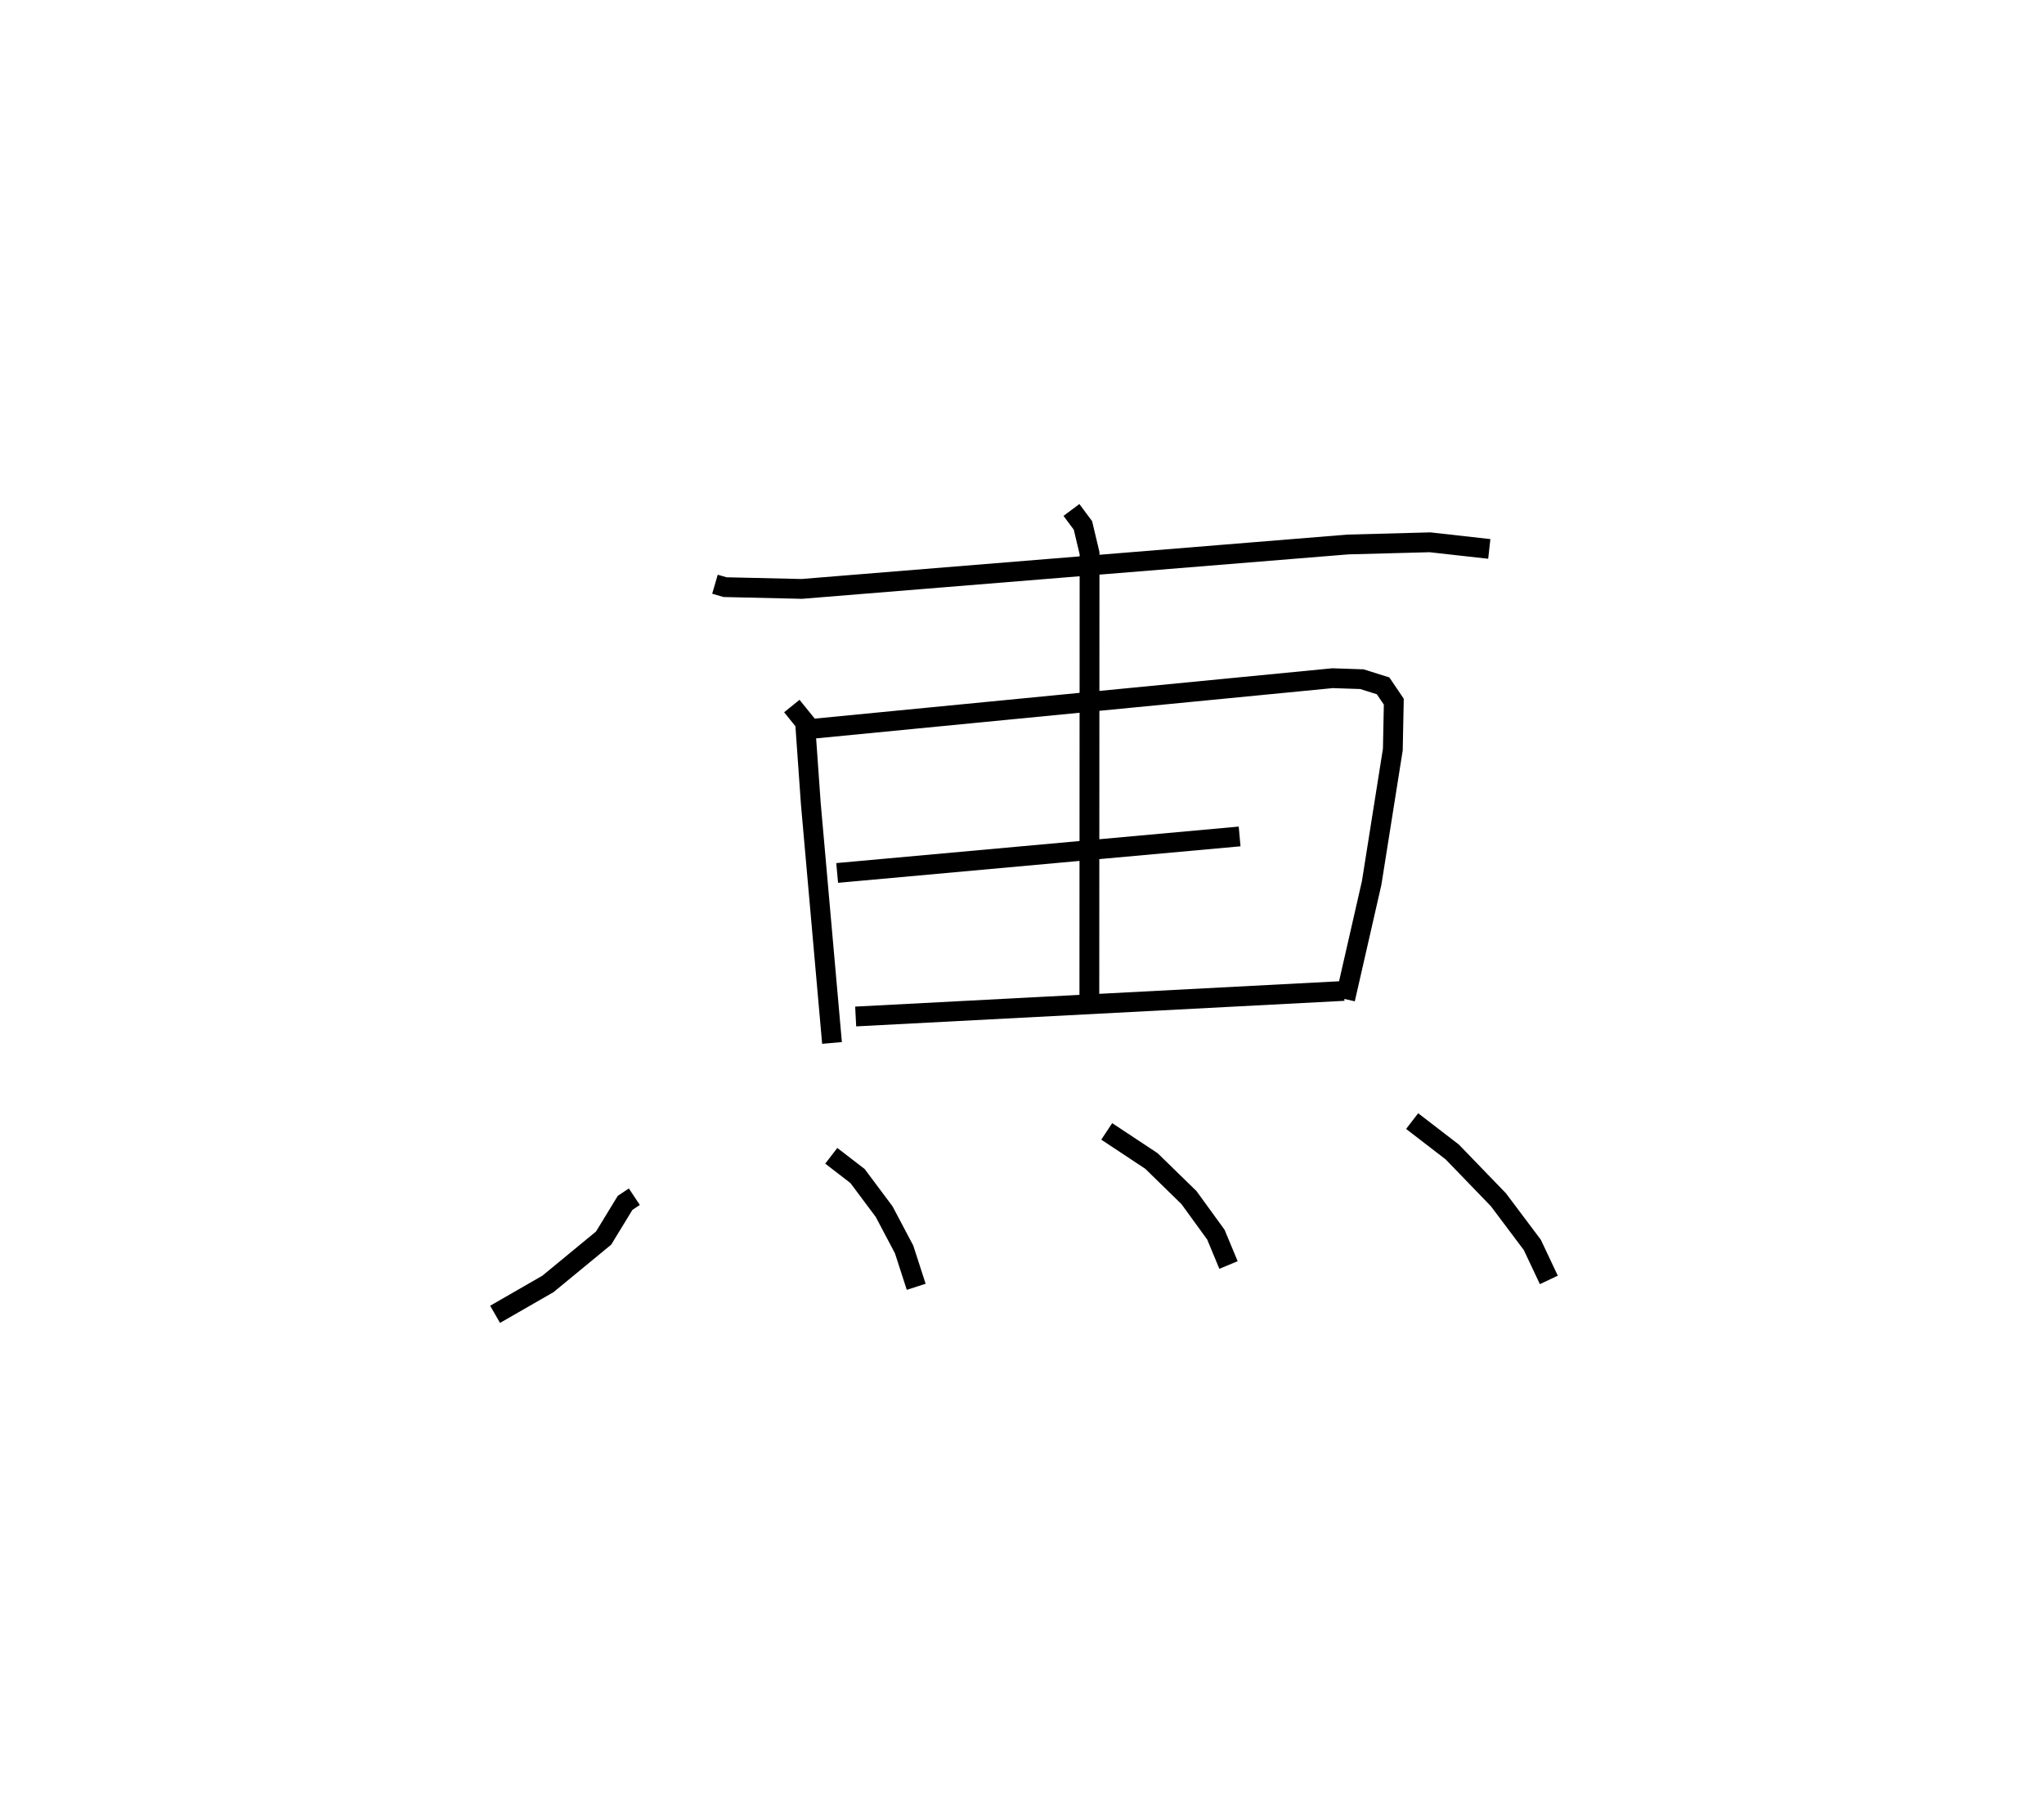 <?xml version="1.0" encoding="utf-8" ?>
<svg baseProfile="full" height="91.376" version="1.1" width="103.206" xmlns="http://www.w3.org/2000/svg" xmlns:ev="http://www.w3.org/2001/xml-events" xmlns:xlink="http://www.w3.org/1999/xlink"><defs /><rect fill="white" height="91.376" width="103.206" x="0" y="0" /><path d="M27.463,25 m0.0,0.0 m8.637,4.504 l0.509,0.148 3.875,0.089 l27.58,-2.244 4.14,-0.11 l2.993,0.335 m-35.216,7.934 l0.669,0.828 0.289,4.091 l1.071,12.096 m-1.265,-15.839 l26.538,-2.582 1.484,0.05 l1.068,0.336 0.541,0.799 l-0.049,2.418 -1.069,6.737 l-1.339,5.867 m-25.649,-6.371 l20.321,-1.844 m-19.386,9.093 l24.654,-1.291 m-13.76,-24.29 l0.581,0.781 0.334,1.404 l-0.01,22.436 m-22.975,10.061 l-0.466,0.31 -1.086,1.78 l-2.812,2.316 -2.667,1.534 m16.975,-8.006 l1.326,1.022 1.343,1.798 l1.008,1.908 0.611,1.888 m9.62,-7.848 l2.259,1.495 1.894,1.848 l1.359,1.872 0.637,1.532 m9.272,-7.268 l2.028,1.562 2.328,2.41 l1.712,2.28 0.835,1.769 " fill="none" stroke="black" stroke-width="1" /></svg>